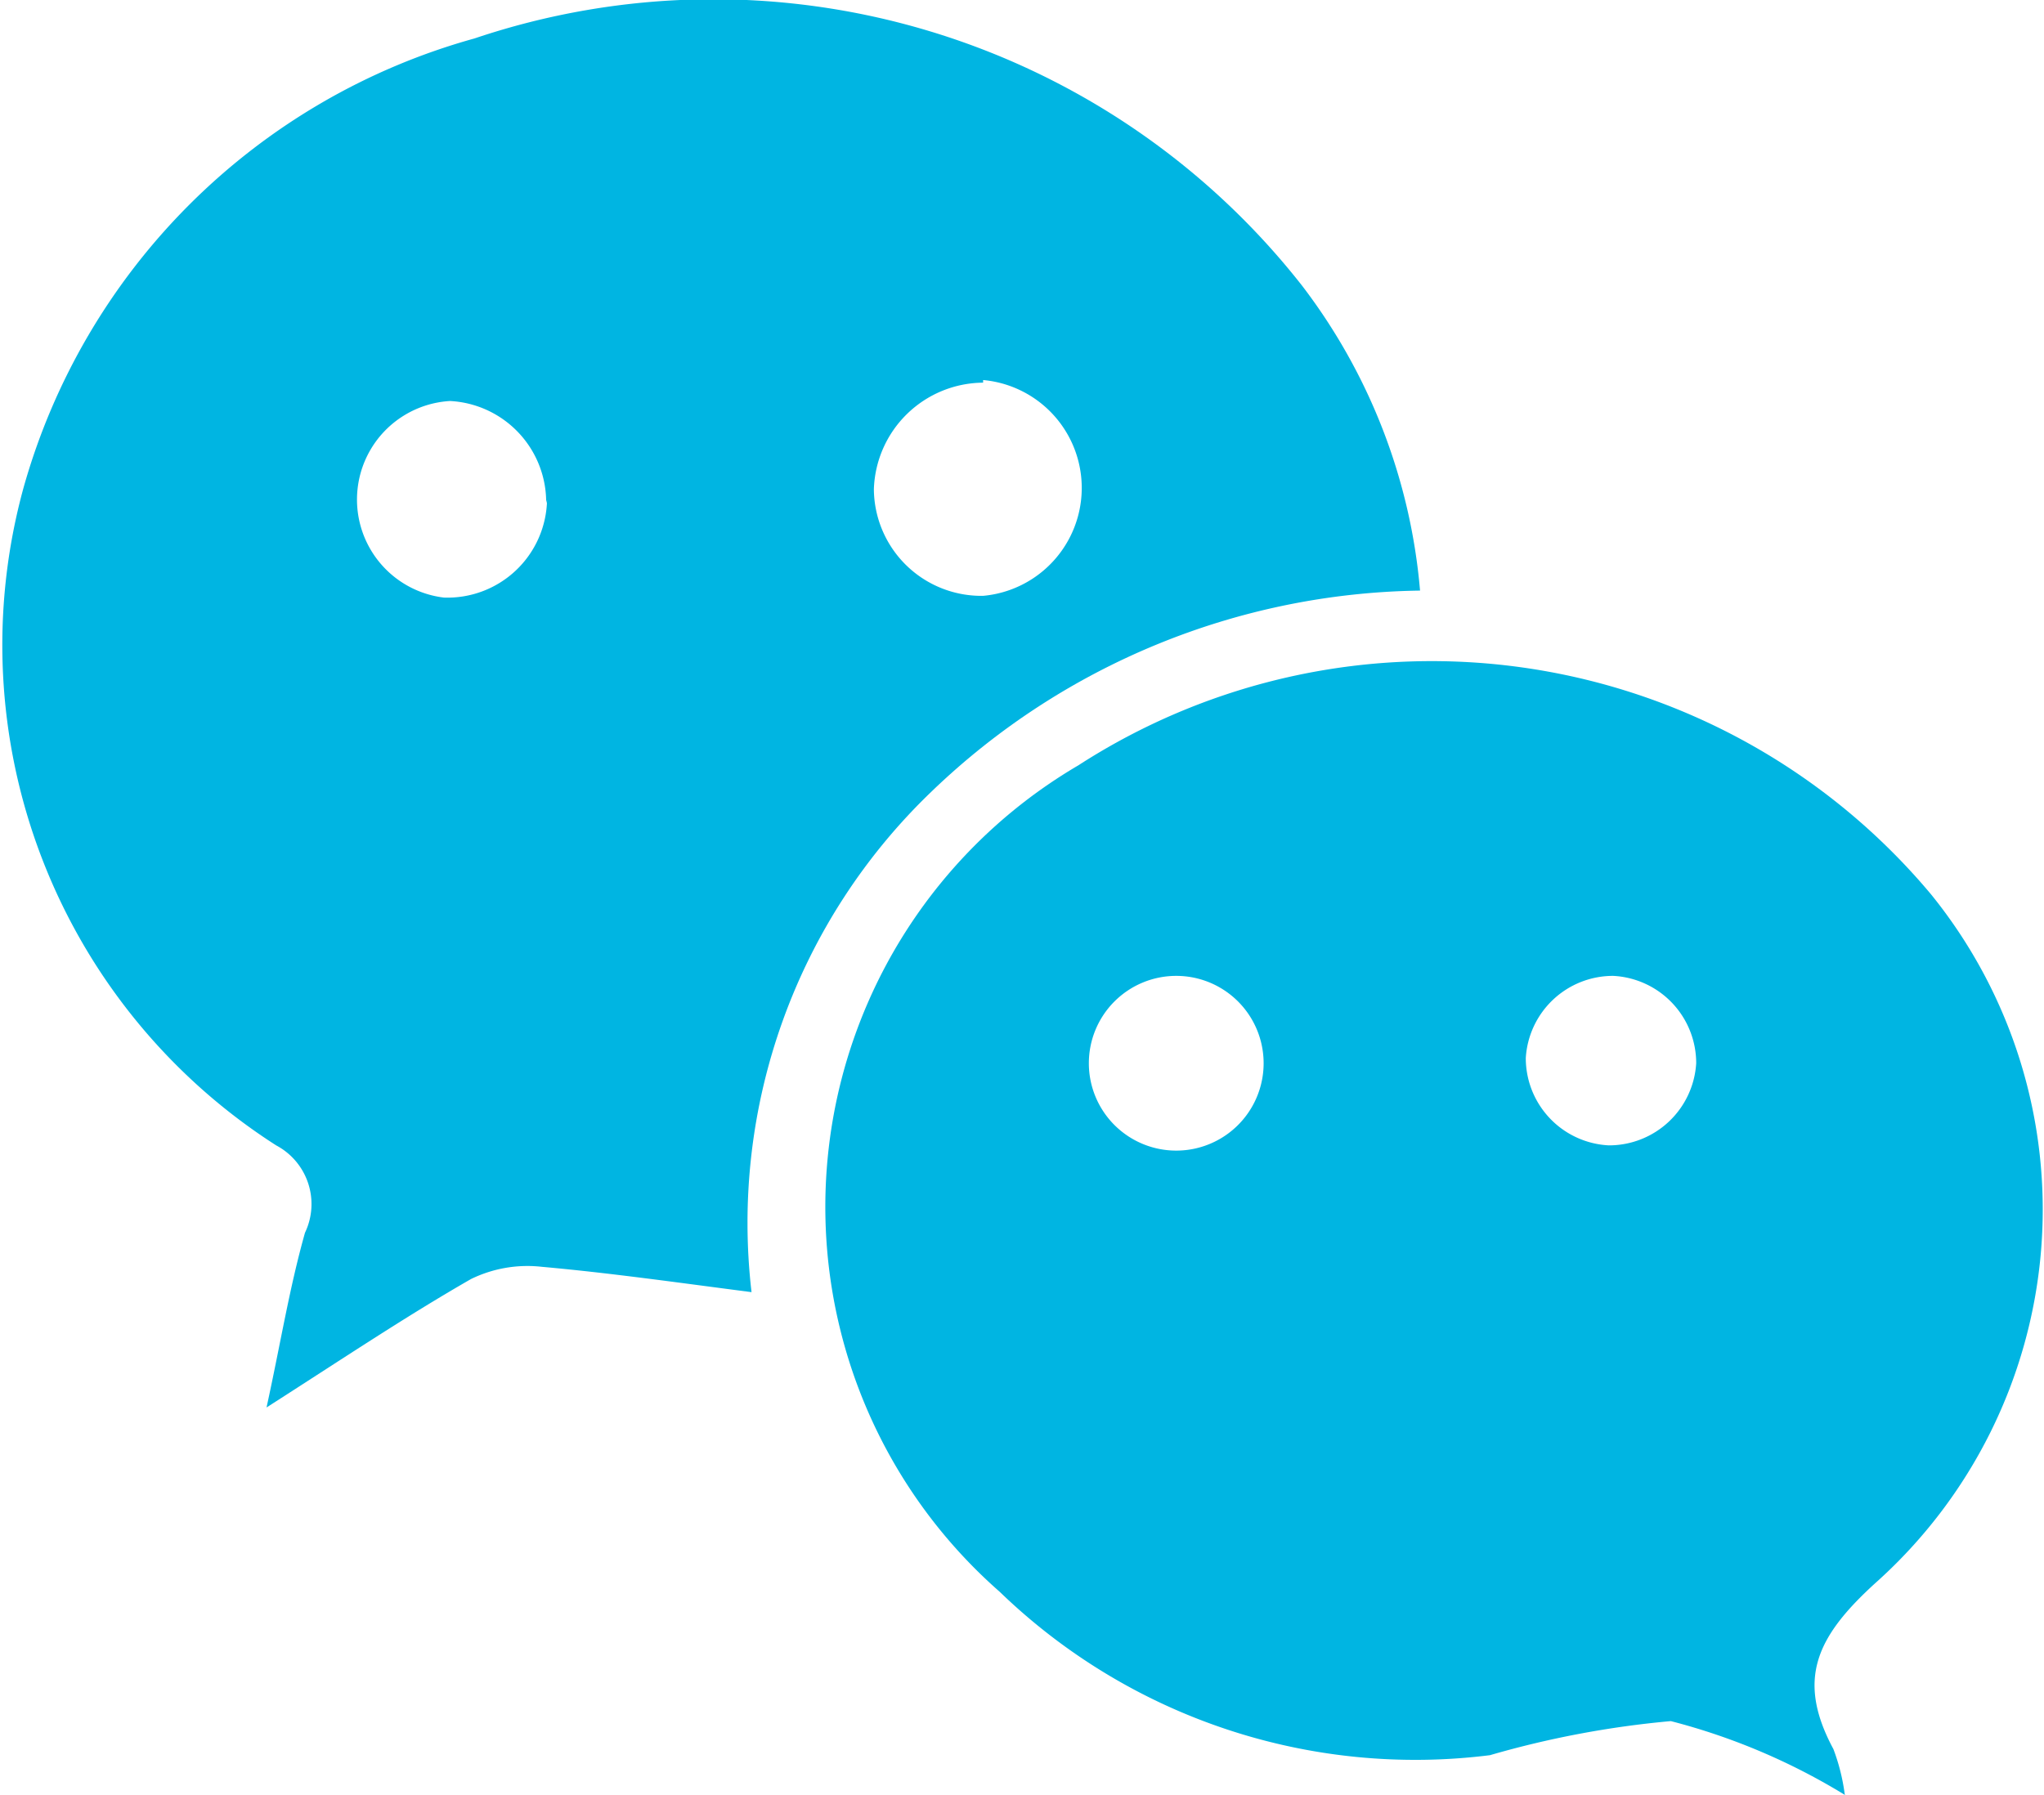 <svg xmlns="http://www.w3.org/2000/svg" viewBox="0 0 23.39 20.55"><defs><style>.cls-1{fill:#00b5e2;}</style></defs><title>资源 1</title><g id="图层_2" data-name="图层 2"><g id="图层_1-2" data-name="图层 1"><g id="WeChat"><g id="Shape"><path class="cls-1" d="M16.25,6.76a8.22,8.22,0,0,0-5.59,2.3,6.84,6.84,0,0,0-2.06,5.73c-.85-.11-1.62-.22-2.4-.29a1.47,1.47,0,0,0-.81.14c-.75.43-1.48.92-2.34,1.47.16-.73.26-1.36.44-2a.76.76,0,0,0-.33-1A6.8,6.8,0,0,1,.27,5.58,7.42,7.42,0,0,1,5.43.44,8.56,8.56,0,0,1,14.9,3.27a6.68,6.68,0,0,1,1.35,3.49Zm-10-1a1.16,1.16,0,0,0-1.1-1.17,1.13,1.13,0,0,0-.07,2.25A1.14,1.14,0,0,0,6.26,5.72Zm5-1.38A1.26,1.26,0,0,0,10,5.6a1.23,1.23,0,0,0,1.25,1.22,1.24,1.24,0,0,0,0-2.47Z"/><path class="cls-1" d="M21.12,20.55a7.3,7.3,0,0,0-2-.85,10.94,10.94,0,0,0-2.07.39,6.84,6.84,0,0,1-5.61-1.87,5.86,5.86,0,0,1,.9-9.46,7.45,7.45,0,0,1,9.76,1.48,5.73,5.73,0,0,1-.64,7.88c-.67.61-.91,1.1-.48,1.9a2.3,2.3,0,0,1,.13.52Zm-7.66-7.38a1,1,0,0,0,0-2,1,1,0,0,0-1,1,1,1,0,0,0,1,1Zm5-2a1,1,0,0,0-1,.94,1,1,0,0,0,.95,1,1,1,0,0,0,1-.94,1,1,0,0,0-.95-1Z"/></g></g></g></g></svg>
